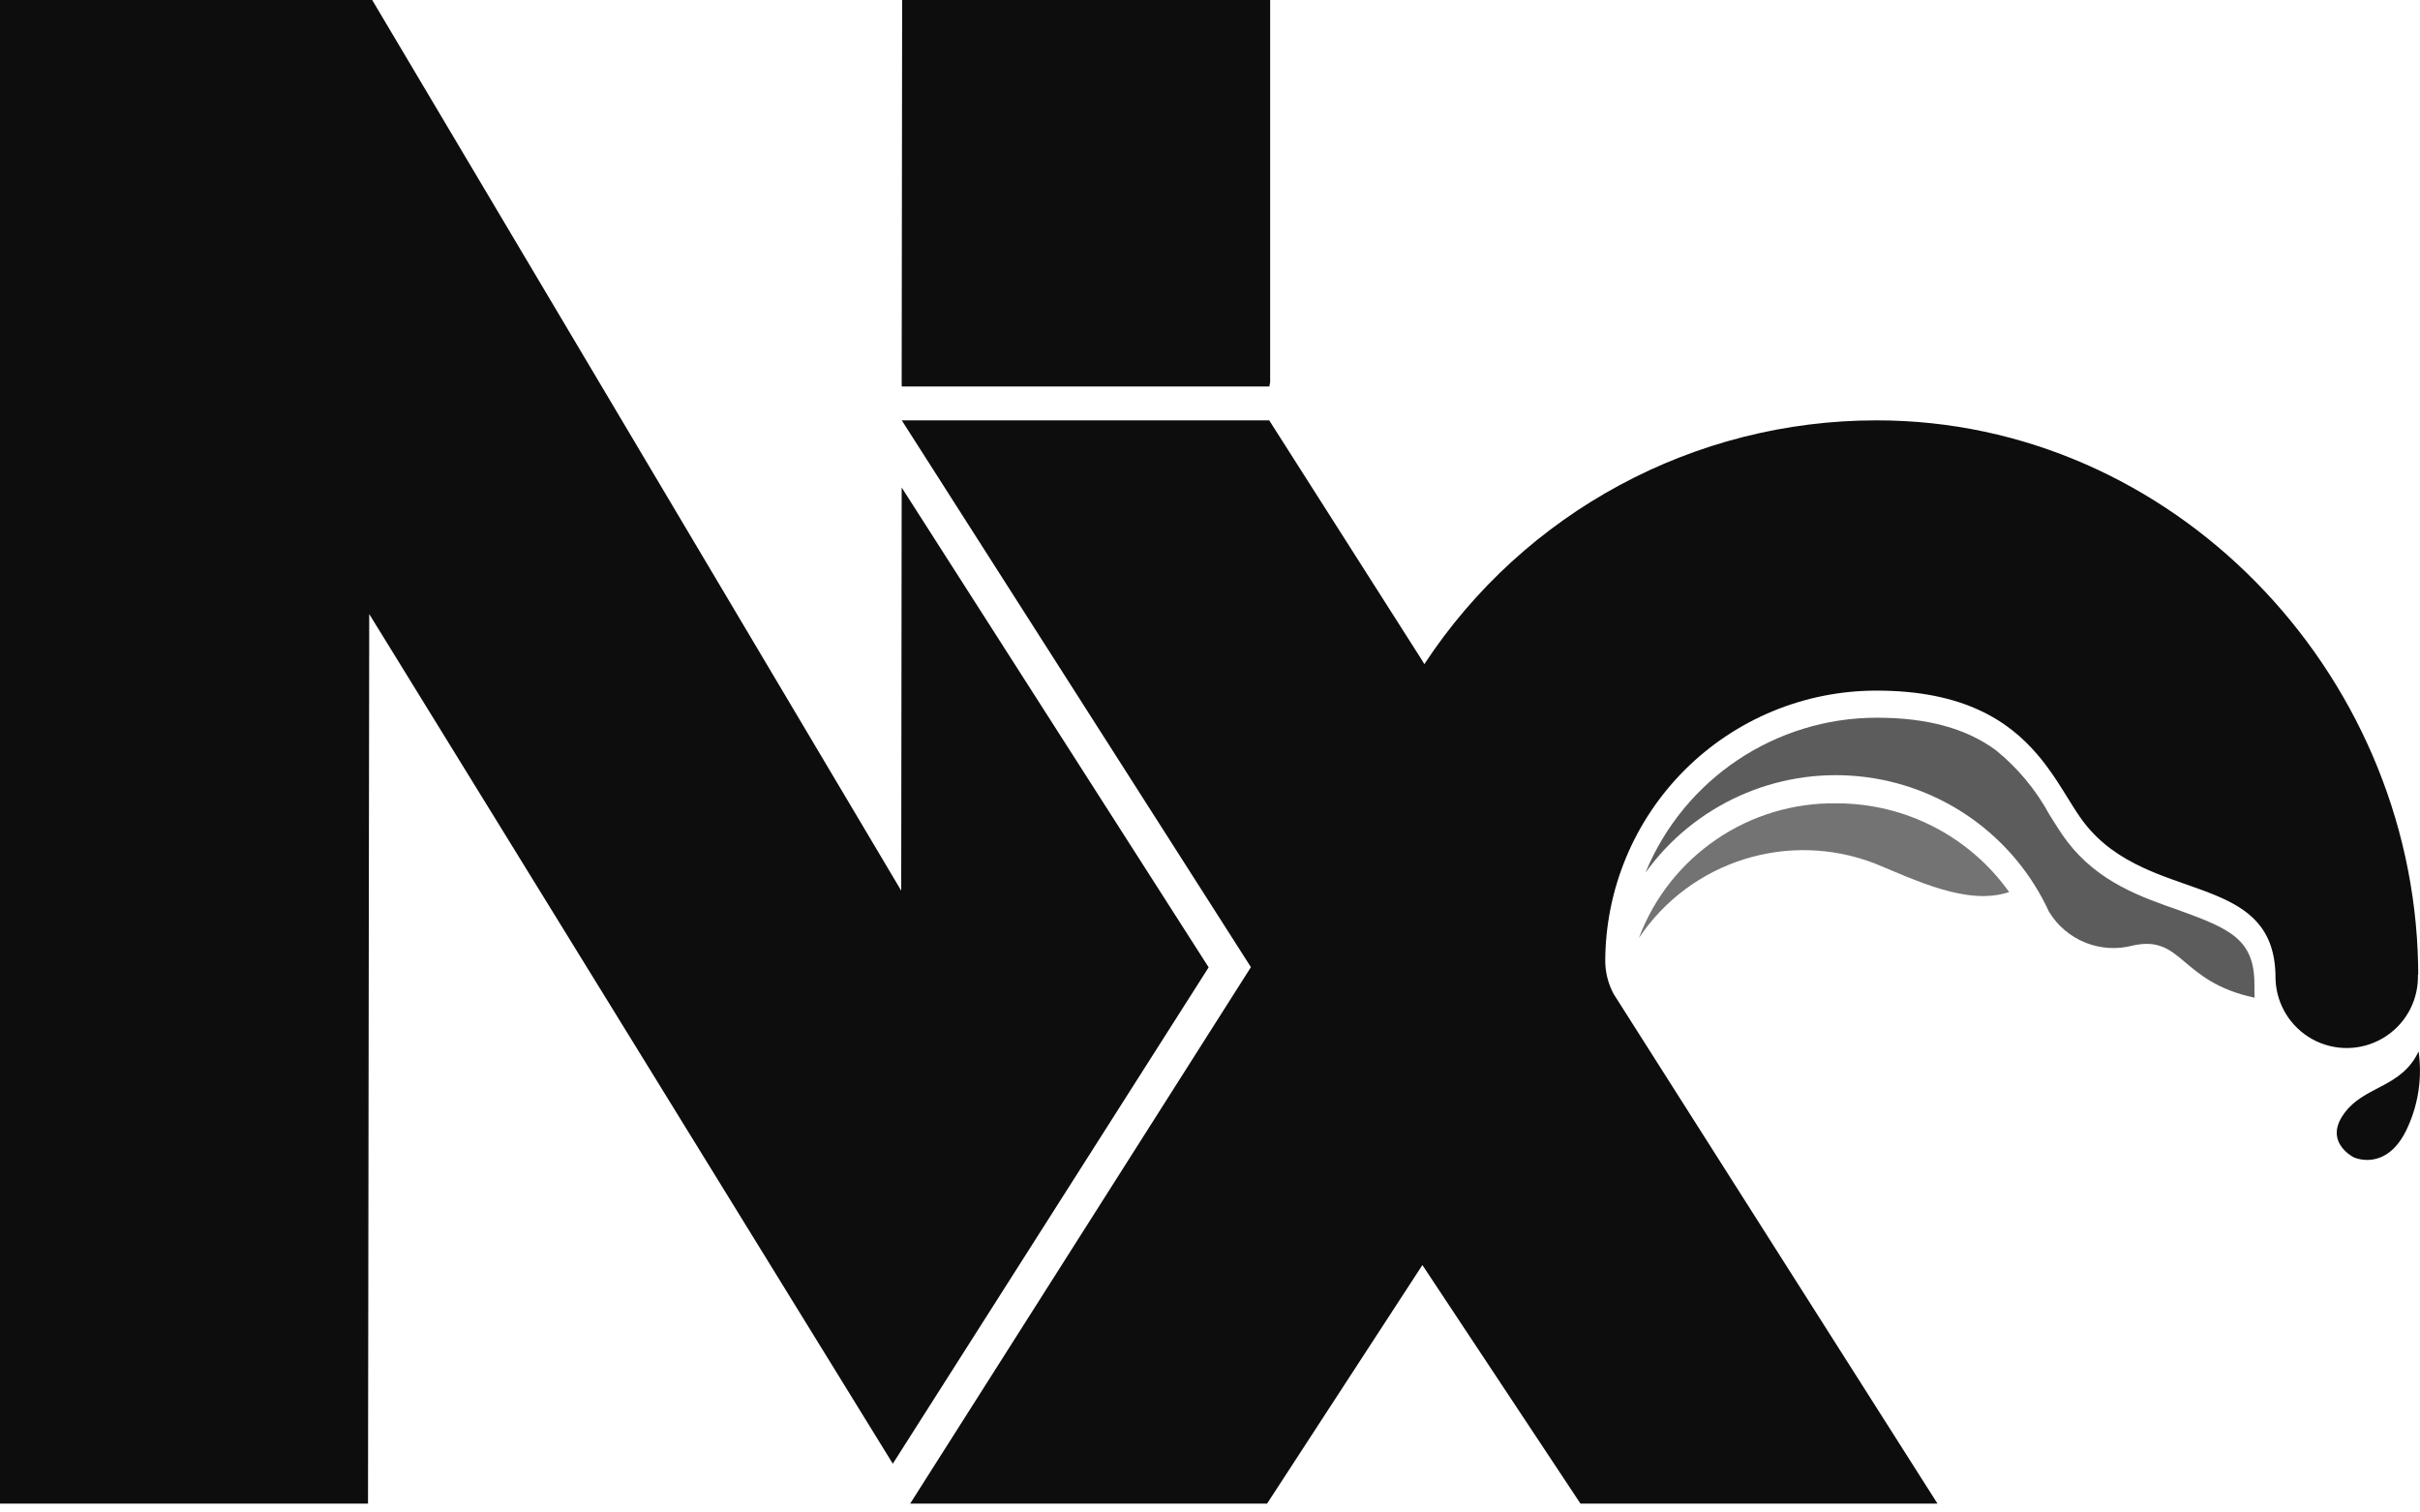 <?xml version="1.0" encoding="UTF-8"?>
<svg width="256px" height="160px" viewBox="0 0 256 160" version="1.1" xmlns="http://www.w3.org/2000/svg" xmlns:xlink="http://www.w3.org/1999/xlink" preserveAspectRatio="xMidYMid">
    <title>Nx</title>
    <g>
				<path d="M39.371,0 L95.335,94.22 L95.384,51.571 L127.857,102.331 L94.445,154.841 L39.058,64.956 L38.93,159.058 L0,159.058 L0,0 L39.371,0 Z M134.265,44.468 L150.468,69.906 L150.673,70.259 C161.261,54.149 179.249,44.455 198.527,44.468 C229.774,44.468 255.182,70.915 255.801,102.051 L255.812,103.103 L255.782,103.103 L255.781,103.499 C255.725,106.084 254.344,108.469 252.113,109.801 C249.802,111.182 246.93,111.225 244.579,109.914 C242.309,108.648 240.858,106.306 240.724,103.723 L240.715,103.446 L240.711,103.088 C240.586,98.164 237.878,96.166 234.321,94.693 L233.795,94.48 L233.795,94.48 L233.258,94.274 L233.258,94.274 L232.711,94.072 L232.711,94.072 L229.873,93.065 L229.873,93.065 L229.293,92.852 L229.293,92.852 L228.712,92.632 L228.712,92.632 L228.132,92.403 C228.035,92.364 227.938,92.324 227.841,92.284 L227.263,92.038 L227.263,92.038 L226.687,91.779 C224.392,90.711 222.198,89.282 220.452,87.009 L220.248,86.735 L220.248,86.735 L220.044,86.45 L220.044,86.45 L219.74,86.003 L219.74,86.003 L219.332,85.373 L219.332,85.373 L218.042,83.309 L218.042,83.309 L217.572,82.581 L217.572,82.581 L217.201,82.028 L217.201,82.028 L216.944,81.657 L216.944,81.657 L216.541,81.099 L216.541,81.099 L216.26,80.727 L216.26,80.727 L215.969,80.355 C215.919,80.294 215.869,80.232 215.819,80.17 L215.51,79.802 C212.469,76.249 207.711,73.057 198.507,73.057 C190.895,73.054 183.595,76.077 178.213,81.459 C172.831,86.841 169.808,94.142 169.811,101.753 C169.832,102.839 170.088,103.905 170.562,104.879 L170.711,105.168 L204.955,159.058 L167.188,159.058 L150.468,133.825 L134.04,159.058 L96.284,159.058 L132.328,102.311 L95.394,44.468 L134.265,44.468 Z M255.851,111.224 C256.235,113.907 255.855,116.643 254.755,119.12 C253.433,122.178 251.569,122.731 250.327,122.702 L250.121,122.692 L250.121,122.692 L249.928,122.673 L249.928,122.673 L249.749,122.646 L249.749,122.646 L249.512,122.598 L249.512,122.598 L249.316,122.545 L249.316,122.545 L249.063,122.458 L249.063,122.458 L248.971,122.416 L248.971,122.416 L248.86,122.353 L248.86,122.353 L248.693,122.249 L248.693,122.249 L248.558,122.156 L248.558,122.156 L248.41,122.045 L248.41,122.045 L248.253,121.916 C248.227,121.893 248.2,121.87 248.173,121.845 L248.012,121.689 C247.314,120.973 246.689,119.749 247.799,118.044 C248.62,116.776 249.756,116.065 250.946,115.426 L252.147,114.791 C253.586,114.015 254.974,113.108 255.851,111.224 Z M134.363,0 L134.363,40.437 L134.275,40.887 L95.394,40.887 L95.384,40.437 L95.433,0 L134.363,0 Z" fill="rgb(13,13,13)"></path>
				<path d="M194.368,84.984 C185.054,84.807 176.639,90.518 173.362,99.239 C178.817,91.082 189.202,87.804 198.35,91.353 C202.577,93.075 208.134,95.854 212.537,94.366 C208.35,88.49 201.584,84.996 194.368,84.984 L194.368,84.984 Z" fill="rgb(115,115,115)"></path>
				<path d="M238.484,104.121 C238.484,99.356 235.892,98.251 230.51,96.294 C226.518,94.905 221.988,93.339 218.691,89.034 C218.046,88.183 217.449,87.224 216.813,86.207 C215.388,83.571 213.456,81.244 211.128,79.358 C207.988,77.049 203.869,75.924 198.527,75.924 C187.807,75.931 178.151,82.401 174.067,92.312 C179.23,85.148 187.81,81.266 196.599,82.118 C205.389,82.97 213.063,88.428 216.754,96.45 C218.598,99.493 222.234,100.946 225.667,100.012 C230.921,98.887 230.559,103.857 238.494,105.54 L238.484,104.121 Z" fill="rgb(92,92,92)"></path>
		</g>
</svg>
